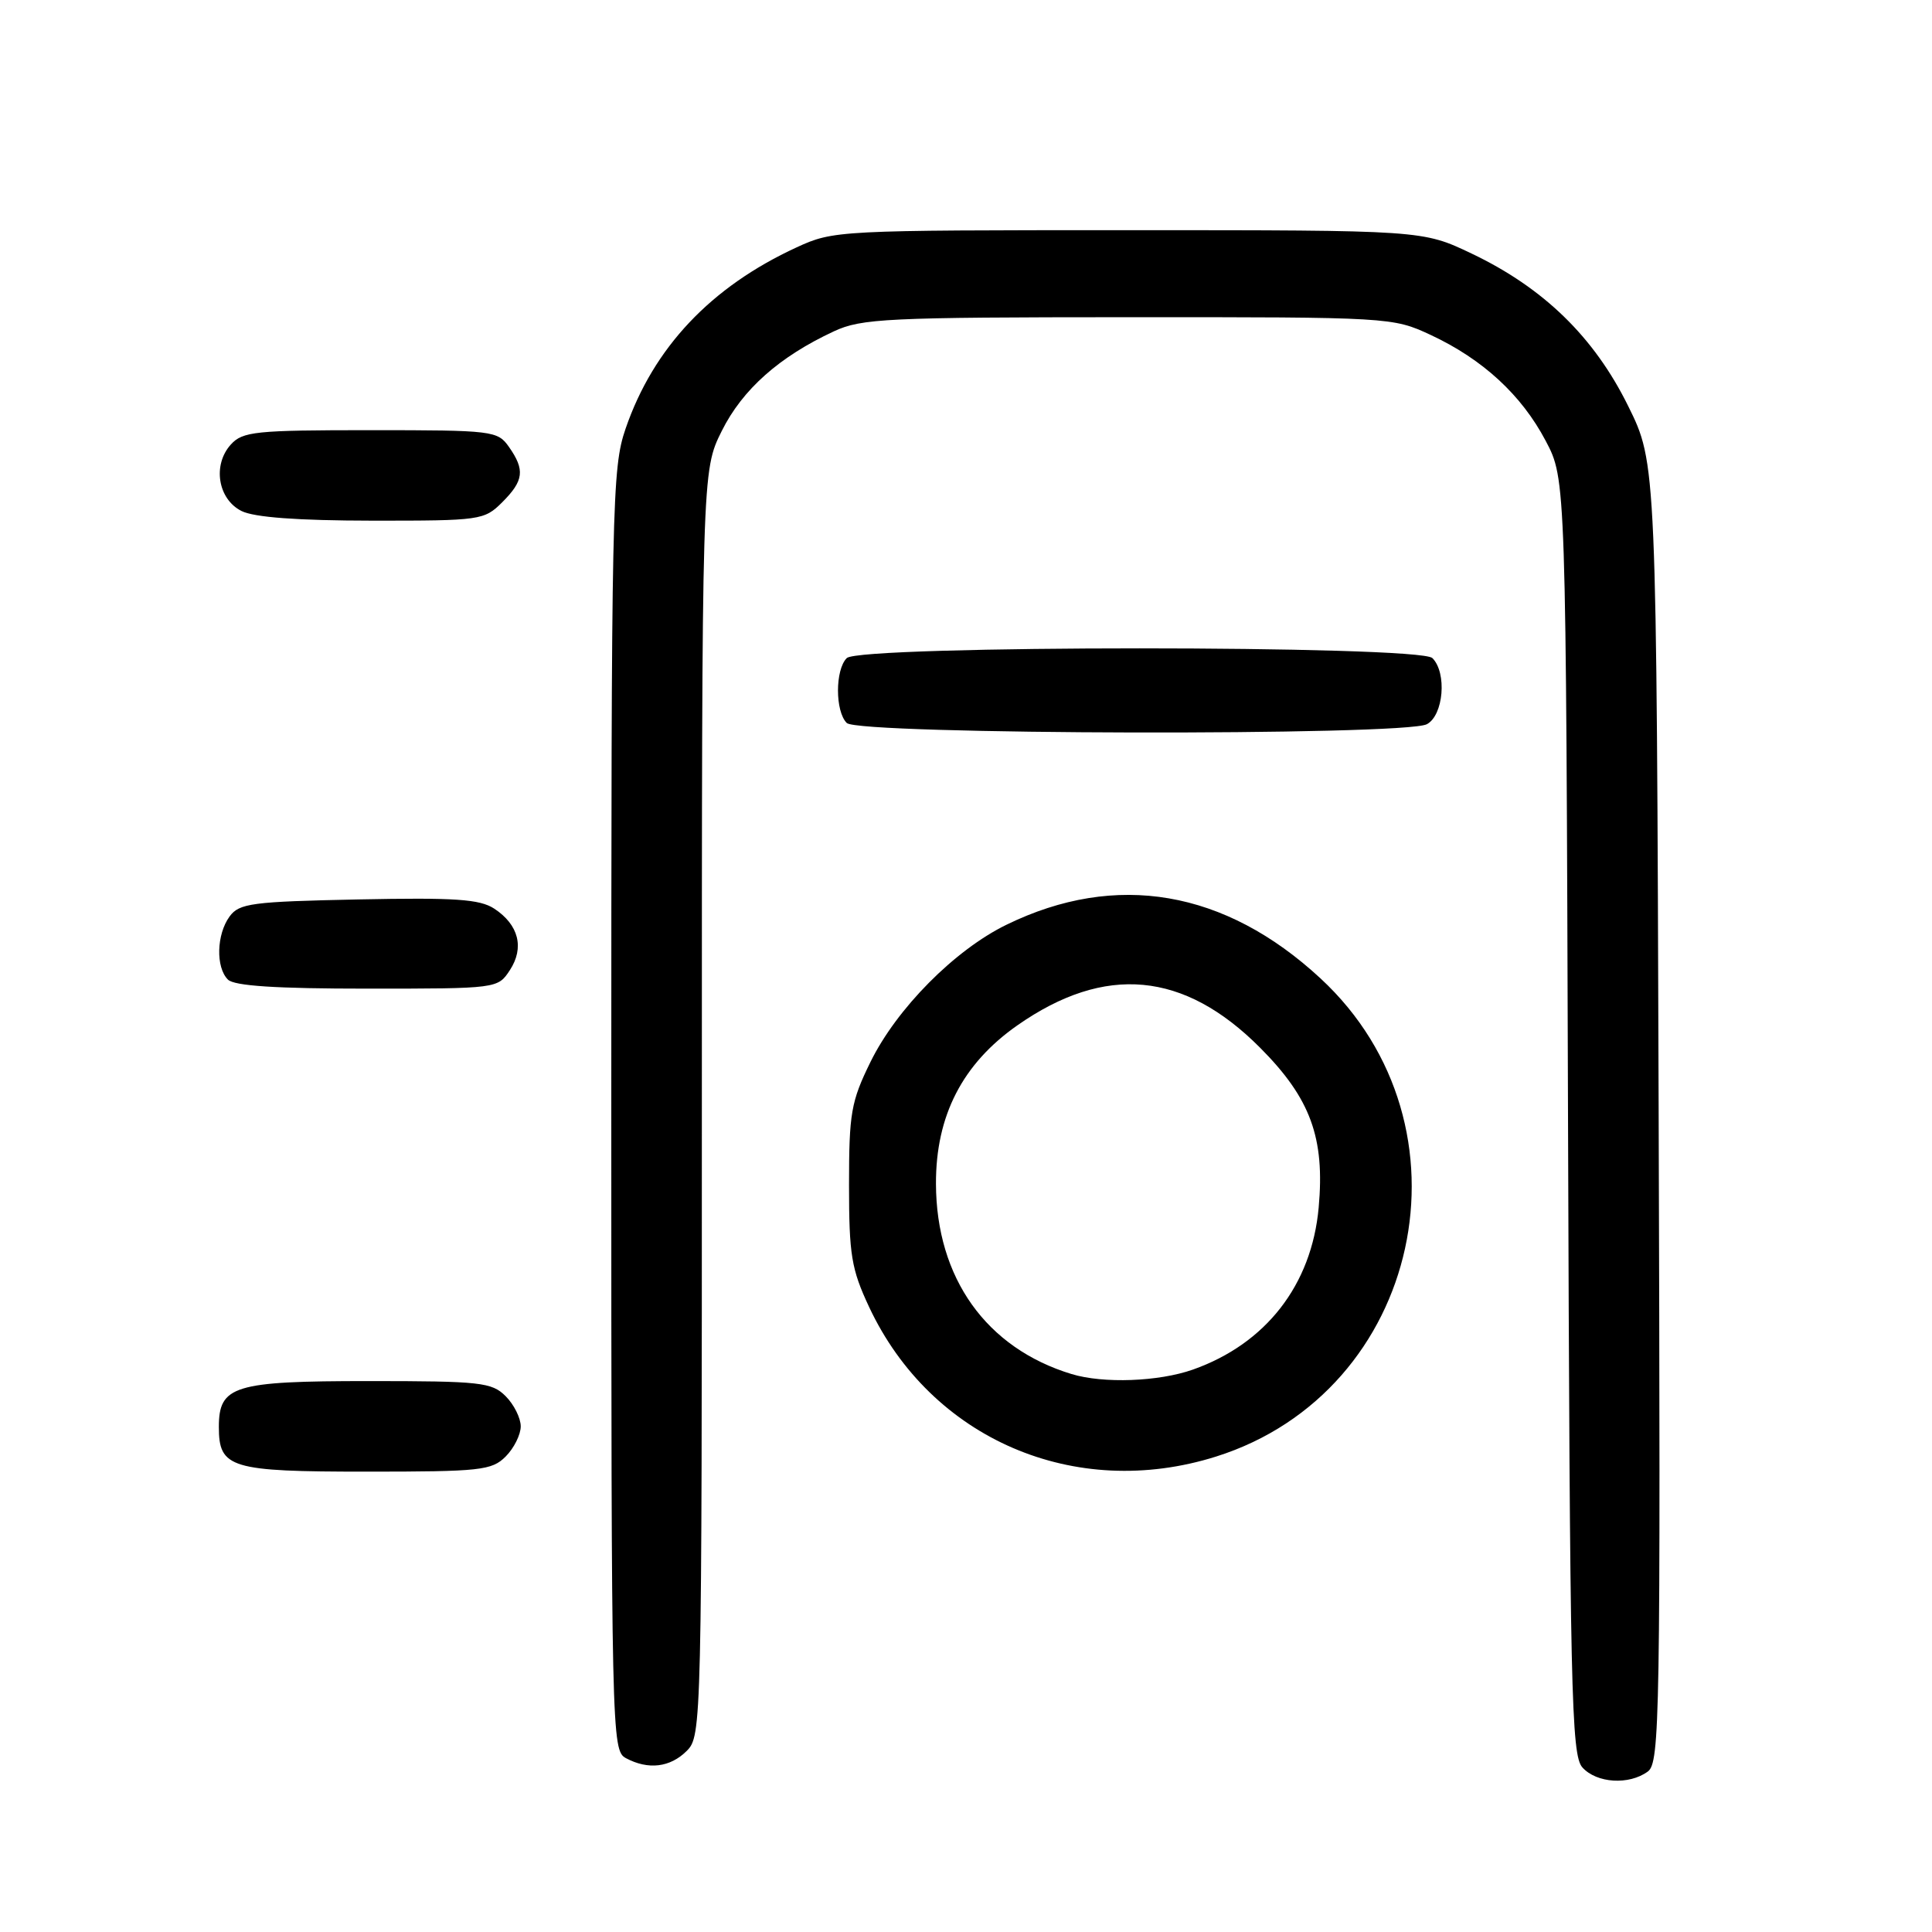 <?xml version="1.0" encoding="UTF-8" standalone="no"?>
<!DOCTYPE svg PUBLIC "-//W3C//DTD SVG 1.1//EN" "http://www.w3.org/Graphics/SVG/1.1/DTD/svg11.dtd" >
<svg xmlns="http://www.w3.org/2000/svg" xmlns:xlink="http://www.w3.org/1999/xlink" version="1.1" viewBox="0 0 256 256">
 <g >
 <path fill="currentColor"
d=" M 218.34 234.74 C 219.94 233.57 220.04 227.82 219.78 147.44 C 219.50 61.39 219.50 61.39 215.73 53.78 C 211.23 44.66 204.53 38.14 195.00 33.60 C 188.50 30.50 188.50 30.50 149.50 30.50 C 111.01 30.50 110.44 30.53 105.55 32.78 C 94.18 38.02 86.59 46.07 82.90 56.78 C 81.09 62.05 81.00 66.36 81.00 147.12 C 81.00 229.95 81.05 231.95 82.93 232.96 C 85.90 234.55 88.80 234.20 91.00 232.00 C 92.97 230.03 93.00 228.67 93.00 146.20 C 93.00 62.39 93.00 62.39 95.64 57.10 C 98.38 51.60 103.27 47.26 110.50 43.90 C 114.15 42.20 117.52 42.04 149.50 42.03 C 184.19 42.02 184.55 42.04 189.57 44.38 C 196.45 47.59 201.60 52.32 204.81 58.41 C 207.50 63.50 207.50 63.50 207.77 147.95 C 208.02 224.42 208.20 232.56 209.68 234.20 C 211.57 236.29 215.85 236.56 218.34 234.74 Z  M 67.00 193.00 C 68.10 191.90 69.00 190.10 69.00 189.00 C 69.00 187.90 68.10 186.10 67.00 185.00 C 65.16 183.16 63.67 183.00 48.83 183.00 C 30.99 183.00 29.00 183.61 29.00 189.08 C 29.00 194.54 30.53 195.00 48.57 195.00 C 63.67 195.00 65.16 194.84 67.00 193.00 Z  M 161.14 193.00 C 188.37 184.41 196.06 149.16 174.97 129.64 C 162.32 117.92 147.88 115.45 133.37 122.53 C 126.51 125.87 118.82 133.63 115.34 140.72 C 112.77 145.96 112.50 147.49 112.50 157.00 C 112.50 166.28 112.81 168.16 115.16 173.18 C 123.36 190.67 142.44 198.90 161.14 193.00 Z  M 67.56 128.55 C 69.51 125.57 68.73 122.53 65.49 120.40 C 63.56 119.14 60.30 118.92 47.48 119.18 C 33.36 119.47 31.70 119.69 30.42 121.44 C 28.69 123.81 28.57 128.17 30.20 129.80 C 31.04 130.64 36.57 131.00 48.68 131.00 C 65.91 131.00 65.96 130.99 67.56 128.55 Z  M 189.07 95.96 C 191.28 94.78 191.75 89.15 189.80 87.20 C 188.08 85.48 113.92 85.48 112.20 87.20 C 110.65 88.75 110.65 94.25 112.20 95.80 C 113.77 97.37 186.15 97.53 189.07 95.96 Z  M 66.55 66.55 C 69.41 63.69 69.58 62.27 67.44 59.22 C 65.94 57.08 65.31 57.00 49.10 57.00 C 33.84 57.00 32.15 57.17 30.58 58.91 C 28.14 61.61 28.87 66.14 32.00 67.71 C 33.67 68.55 39.42 68.98 49.30 68.99 C 63.68 69.00 64.16 68.93 66.55 66.55 Z  M 141.99 182.07 C 130.68 178.63 124.06 169.34 124.02 156.86 C 123.99 147.83 127.54 140.94 134.84 135.84 C 146.44 127.74 156.89 128.71 166.96 138.82 C 173.66 145.54 175.57 150.77 174.73 160.02 C 173.80 170.26 167.74 178.06 158.06 181.48 C 153.52 183.08 146.21 183.35 141.99 182.07 Z "/>
</g>
</svg>
